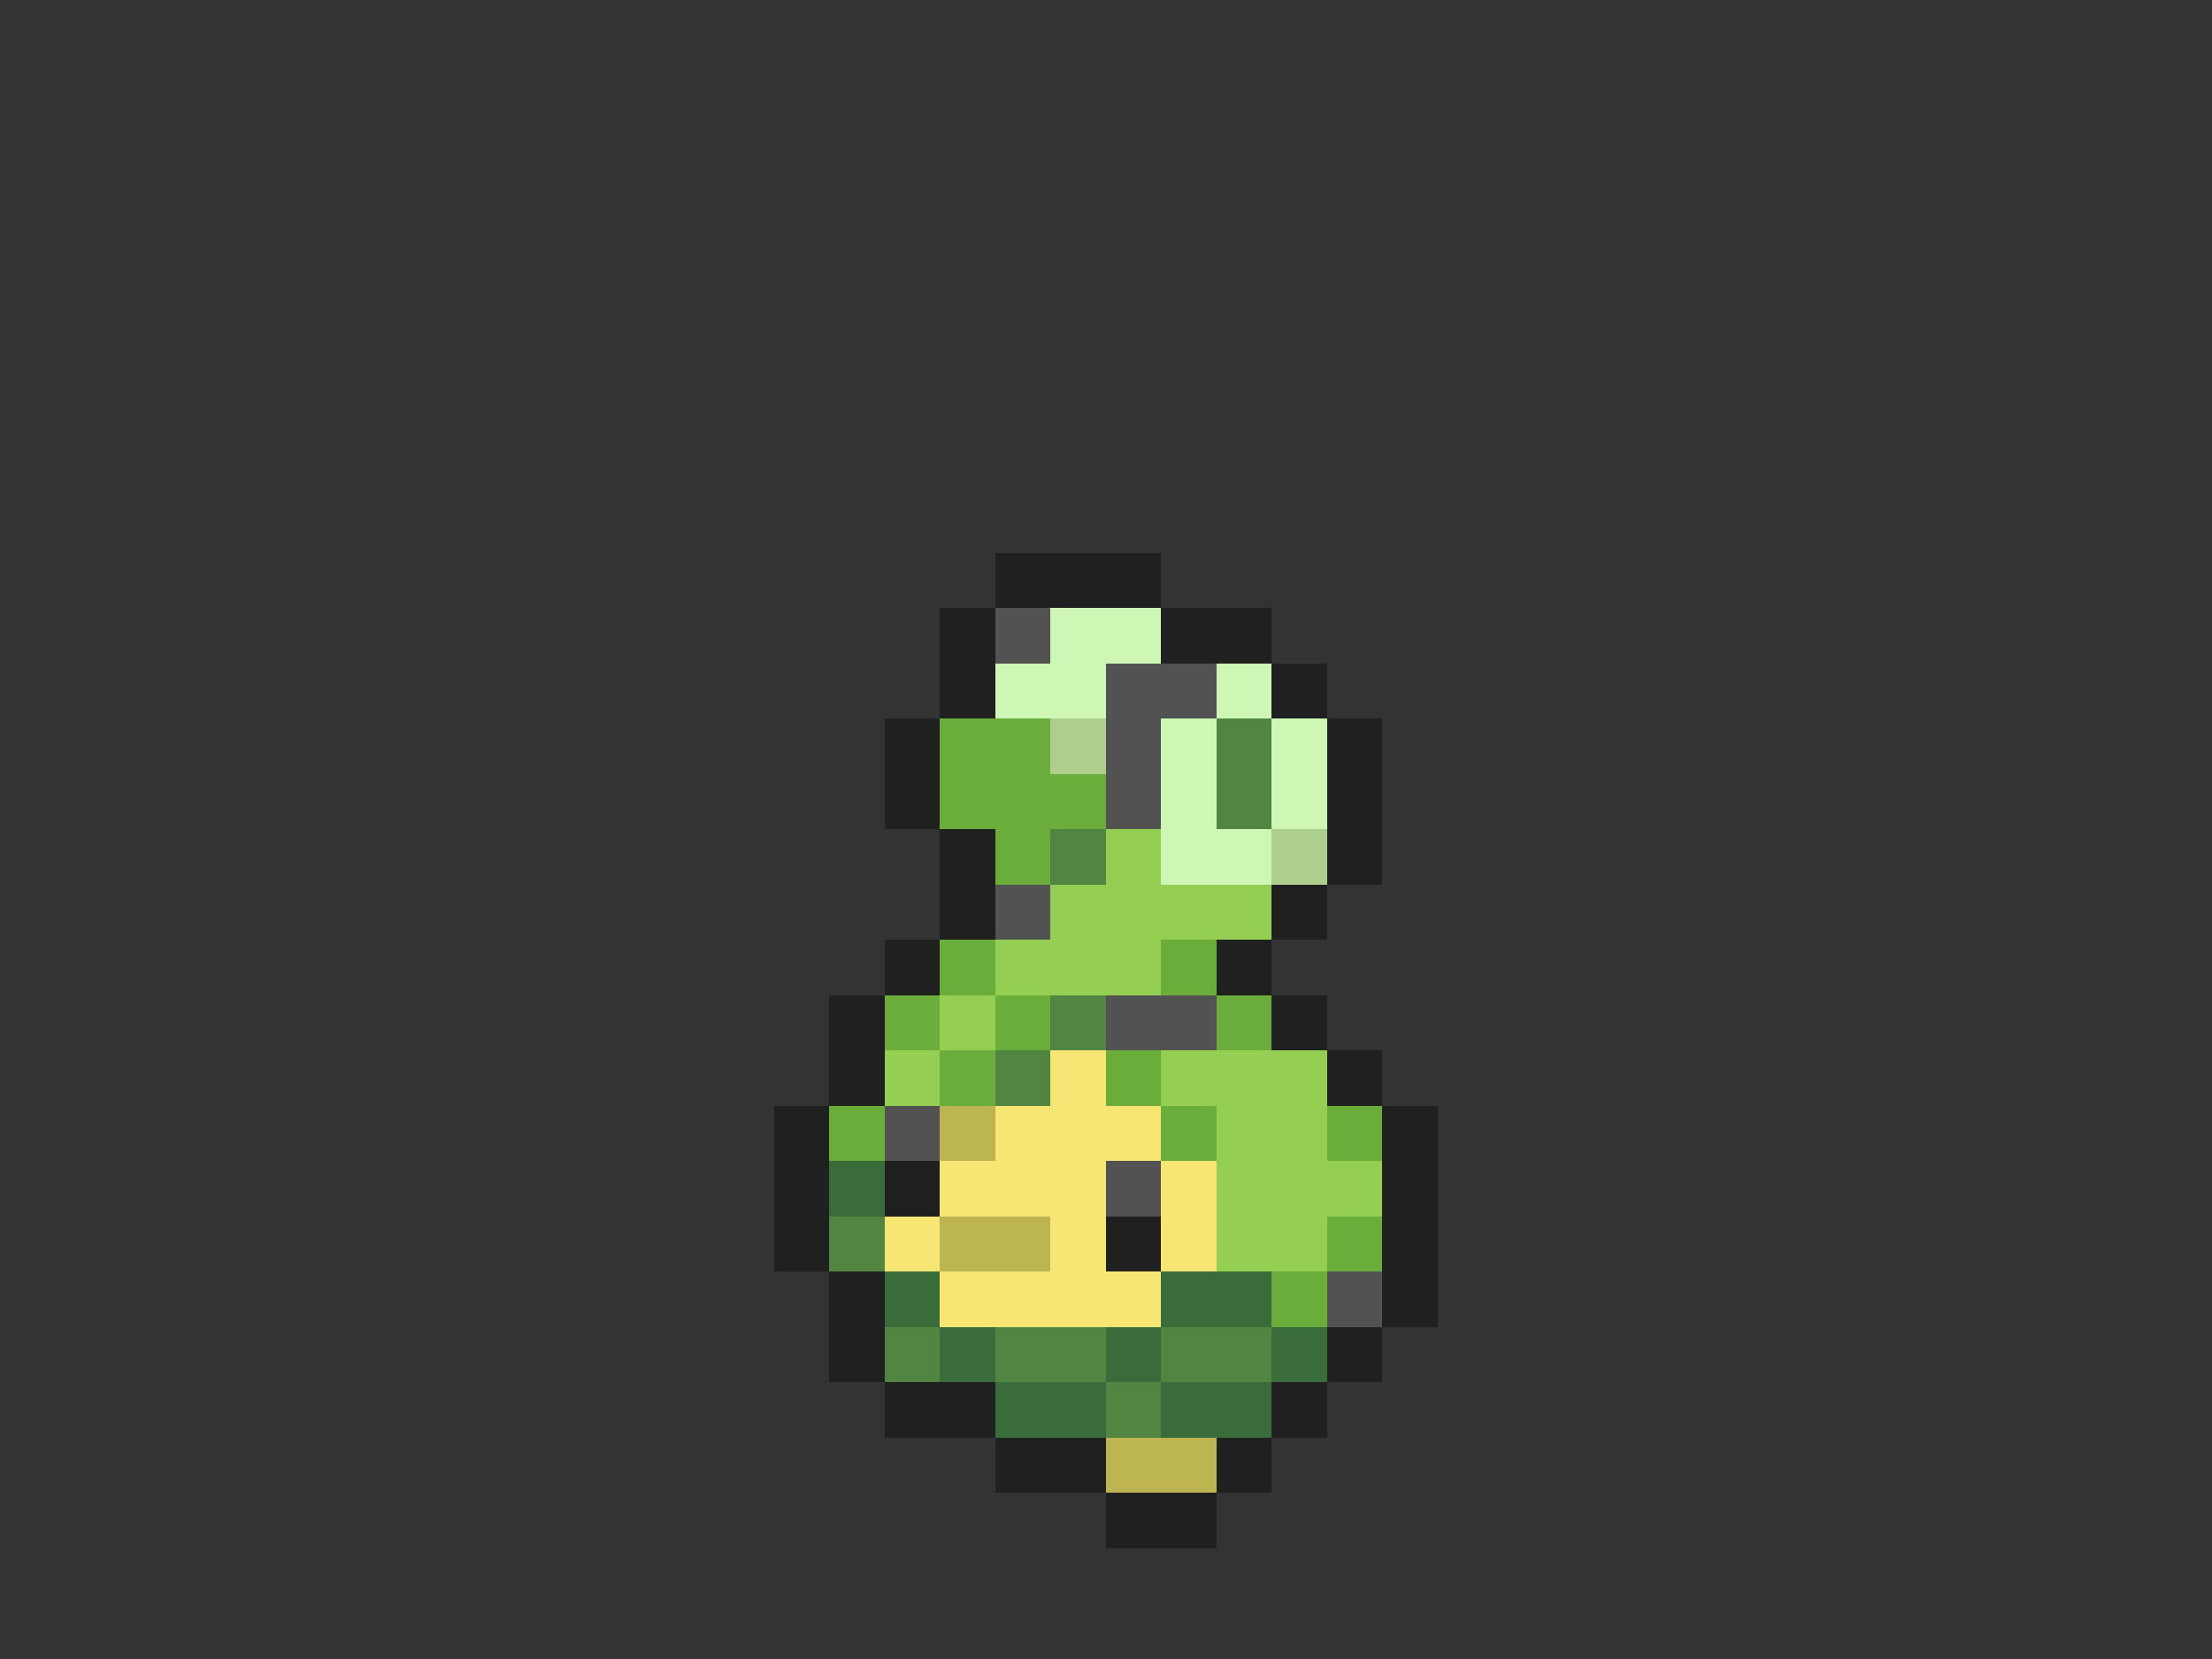 <svg xmlns="http://www.w3.org/2000/svg" viewBox="0 -0.5 40 30" shape-rendering="crispEdges">
<rect x="0" y="-0.5" width="40" height="30" fill="#333333" stroke="none"/>
<path stroke="#202020" d="M18 10h3M17 11h1M21 11h2M17 12h1M23 12h1M16 13h1M24 13h1M16 14h1M24 14h1M17 15h1M24 15h1M17 16h1M23 16h1M16 17h1M22 17h1M15 18h1M23 18h1M15 19h1M24 19h1M14 20h1M25 20h1M14 21h1M16 21h1M25 21h1M14 22h1M20 22h1M25 22h1M15 23h1M25 23h1M15 24h1M24 24h1M16 25h2M23 25h1M18 26h2M22 26h1M20 27h2" />
<path stroke="#525252" d="M18 11h1M20 12h2M20 13h1M20 14h1M18 16h1M20 18h2M16 20h1M20 21h1M24 23h1" />
<path stroke="#cef7b5" d="M19 11h2M18 12h2M22 12h1M21 13h1M23 13h1M21 14h1M23 14h1M21 15h2" />
<path stroke="#6bad3a" d="M17 13h2M17 14h3M18 15h1M17 17h1M21 17h1M16 18h1M18 18h1M22 18h1M17 19h1M20 19h1M15 20h1M21 20h1M24 20h1M24 22h1M23 23h1" />
<path stroke="#adce8c" d="M19 13h1M23 15h1" />
<path stroke="#528442" d="M22 13h1M22 14h1M19 15h1M19 18h1M18 19h1M15 22h1M16 24h1M18 24h2M21 24h2M20 25h1" />
<path stroke="#94ce52" d="M20 15h1M19 16h4M18 17h3M17 18h1M16 19h1M21 19h3M22 20h2M22 21h3M22 22h2" />
<path stroke="#f7e673" d="M19 19h1M18 20h3M17 21h3M21 21h1M16 22h1M19 22h1M21 22h1M17 23h4" />
<path stroke="#bdb552" d="M17 20h1M17 22h2M20 26h2" />
<path stroke="#3a6b3a" d="M15 21h1M16 23h1M21 23h2M17 24h1M20 24h1M23 24h1M18 25h2M21 25h2" />
</svg>